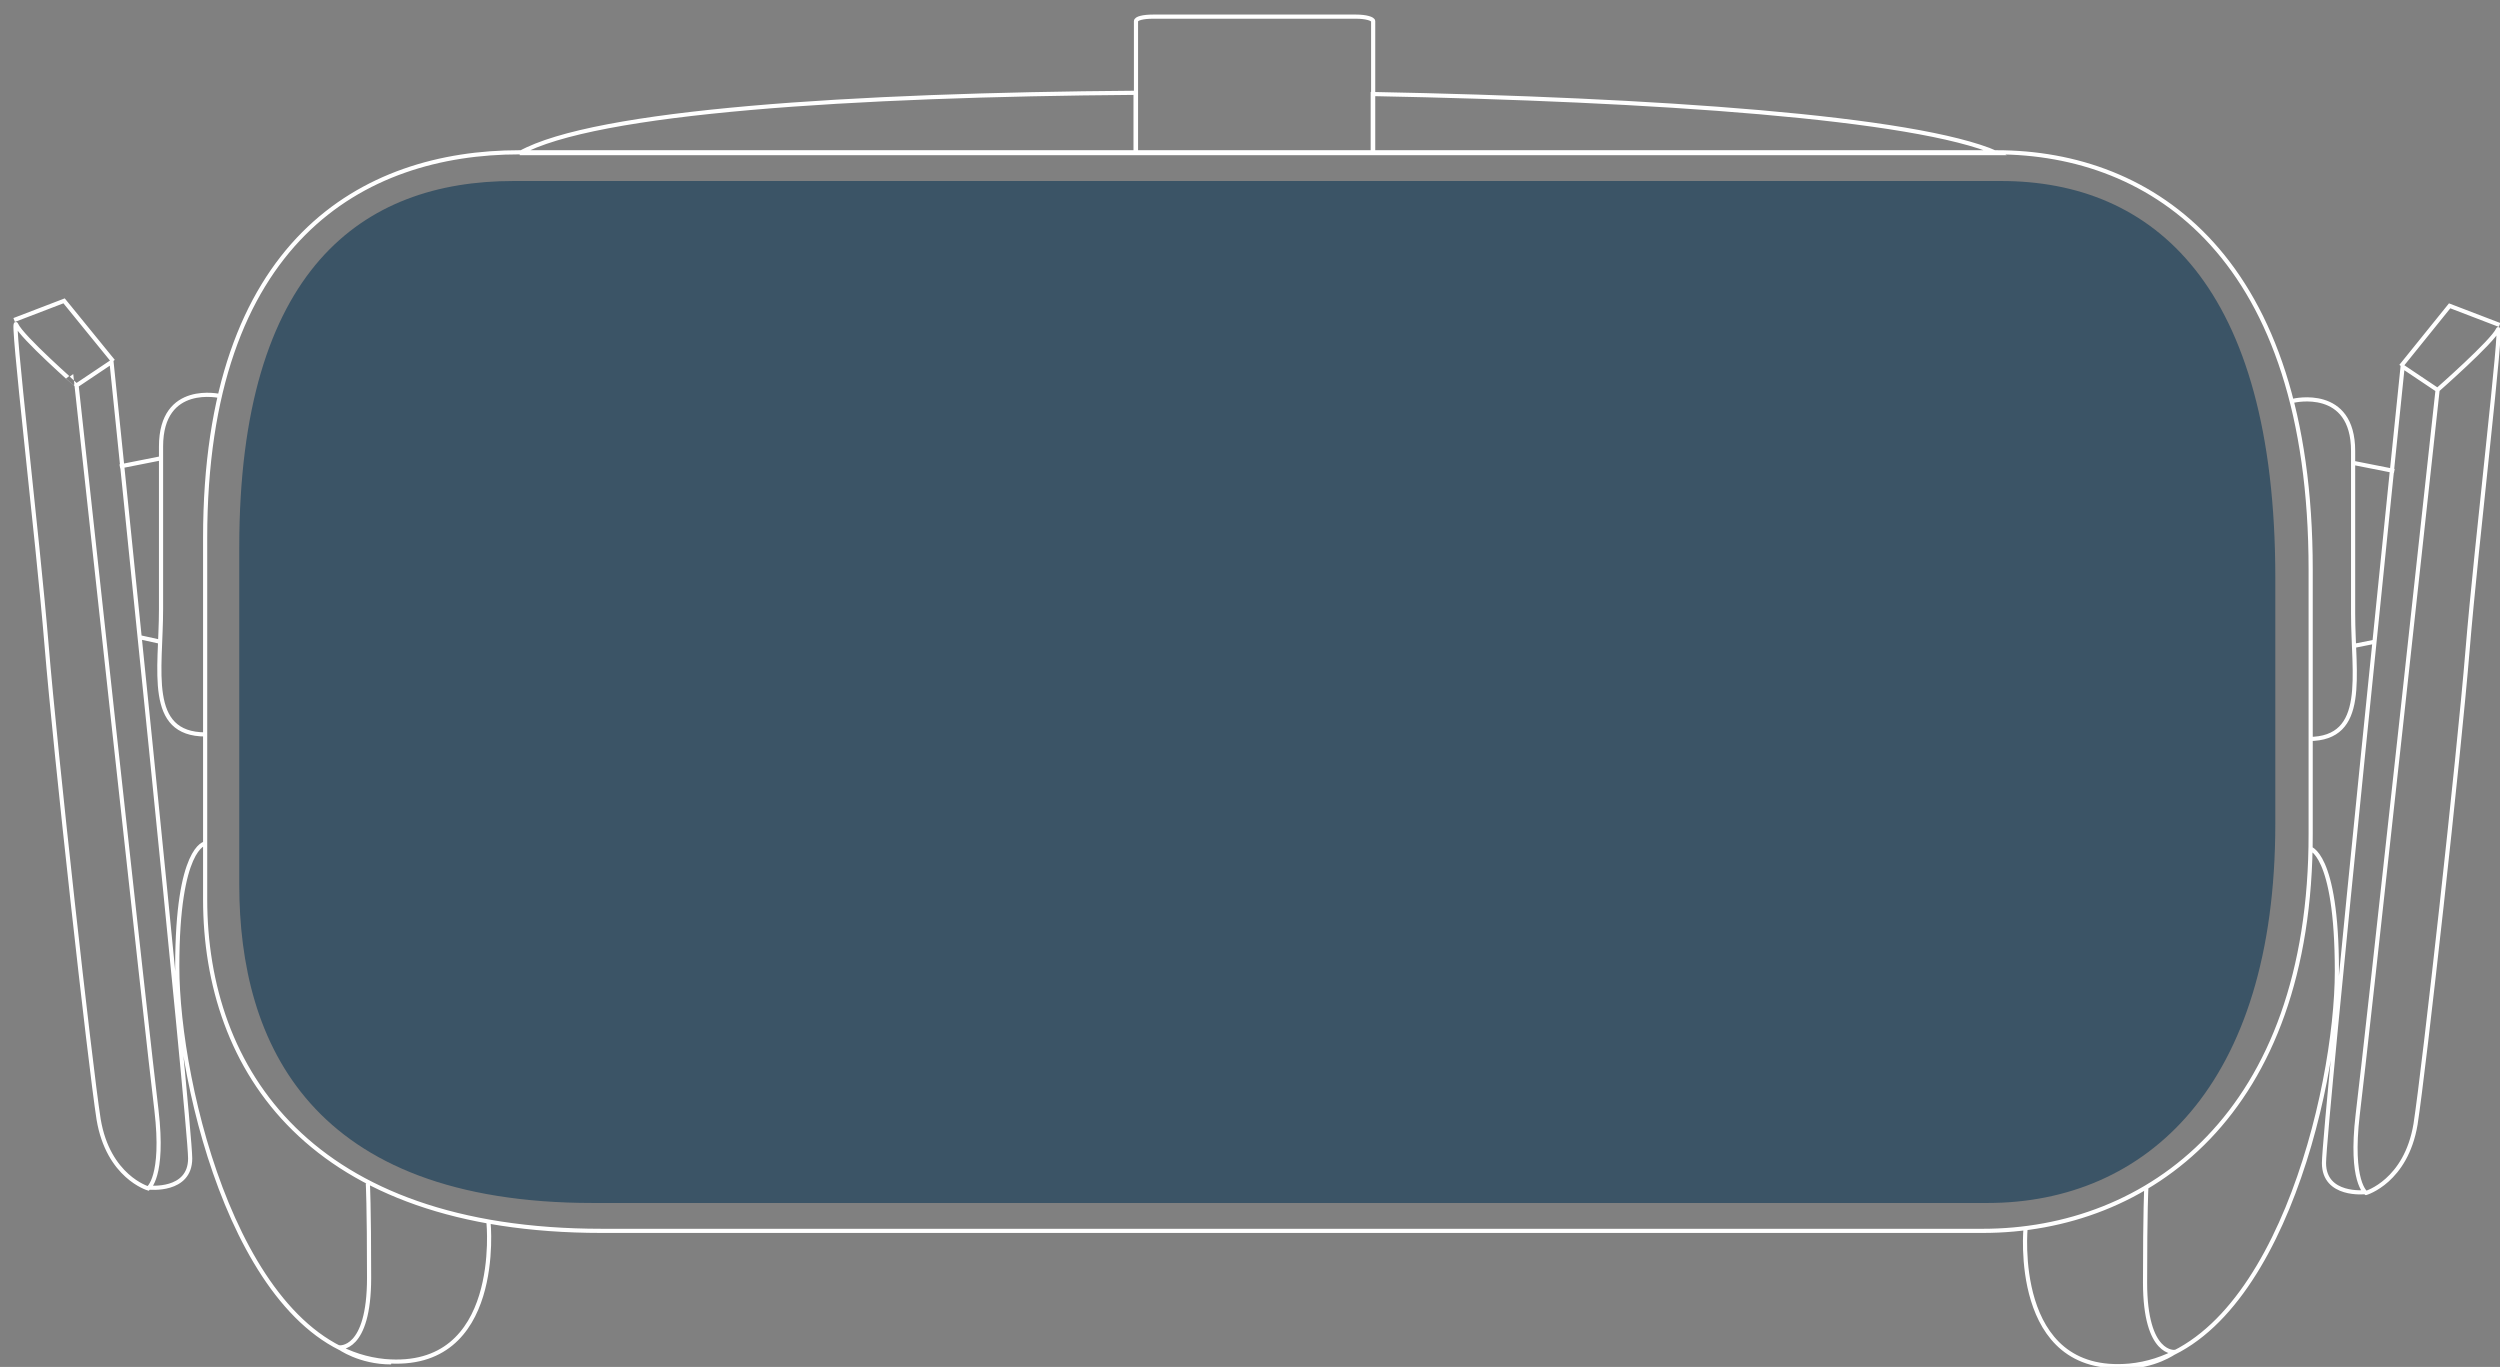 <svg id="Layer_1" xmlns="http://www.w3.org/2000/svg" viewBox="0 0 600.8 328.5"><rect x="0" y="0" width="600.8" height="328.5" fill="#808080" stroke="none"/><style>.st0{opacity:.58;fill:#093454;enable-background:new}.st1{fill:none;stroke:#fff;stroke-miterlimit:10}</style><path class="st0" d="M477.6 289.1H142.5c-67.7 0-85-38.3-85-76.5v-81.1c0-66.8 29.6-88 65.9-88h357.5c36.5 0 65.9 25 65.9 95.3V198c0 63-31.1 91.1-69.2 91.1z"/><path class="st1" d="M124.9 36.8h148V22.3c-67.8.5-129.9 4.4-148 14.5zm205-14.2v14.2h150c-19.7-8.6-82.3-12.9-150-14.2zm0 14.2H273V5.1c0-.7 1.8-1.1 4.1-1.1h48.8c2.3 0 4.1.5 4.1 1.1v31.7h-.1zm146.6 259H144.6c-70 0-95.3-38.7-95.3-79.7v-86.8c0-71.4 37.9-92.7 75.5-92.7h355c37.6 0 75.5 25.3 75.5 100.3v63.4c.1 67.6-39.3 95.5-78.8 95.5zM94 327.4c-7.6 0-12.5-3.6-12.5-3.6s7.2 1 7.2-16.7c0-17.6-.3-22.7-.3-22.7m-39.1-81.7s-6.7.8-6.7 29.6 15.1 91.5 49.9 94.8c28.5 2.5 24.9-33.3 24.9-33.3m-81.8-8.2s3.9-2.6 2-18.8c-2-16-19.2-174.2-19.2-174.2S5.2 81 3.9 78s5.2 51.5 7.3 77.1S21.6 255.5 23.7 269c2.3 13.8 11.9 16.6 11.9 16.6zm.2-.2s9.9 1.1 9.9-7C45.7 270 26.8 87 26.8 87L18 92.9m9.2-6.1L15.4 72.3l-12 4.6M53 95.2s-14.3-3.4-14.3 12.1v39.1c0 14.7-3.6 30.1 10.7 30.1m-11-22.3l-5-1.1m5.5-43l-10.1 2m481.4 216.4c7.6 0 12.5-3.6 12.5-3.6s-7.2 1-7.2-16.7c0-17.6.3-22.7.3-22.7m39.1-81.7s6.7.8 6.7 29.6-15.1 91.5-49.9 94.8c-28.5 2.5-24.9-33.3-24.9-33.3m81.8-8.2s-3.9-2.6-2-18.8c2-16 19.2-174.2 19.2-174.2s13.2-11.6 14.5-14.5-5.2 51.5-7.3 77.1c-2.1 25.7-10.4 100.3-12.5 113.9-2.3 13.7-11.9 16.5-11.9 16.5zm-.2-.2s-9.9 1.1-9.9-7c0-8.3 18.9-191.4 18.9-191.4l8.8 5.9m-9.2-6l11.7-14.5 12 4.6m-49.5 18.2s14.3-3.4 14.3 12.1v39.1c0 14.7 3.6 30.1-10.7 30.1m11-22.4l5-1m-5.5-43l10.1 2"/></svg>